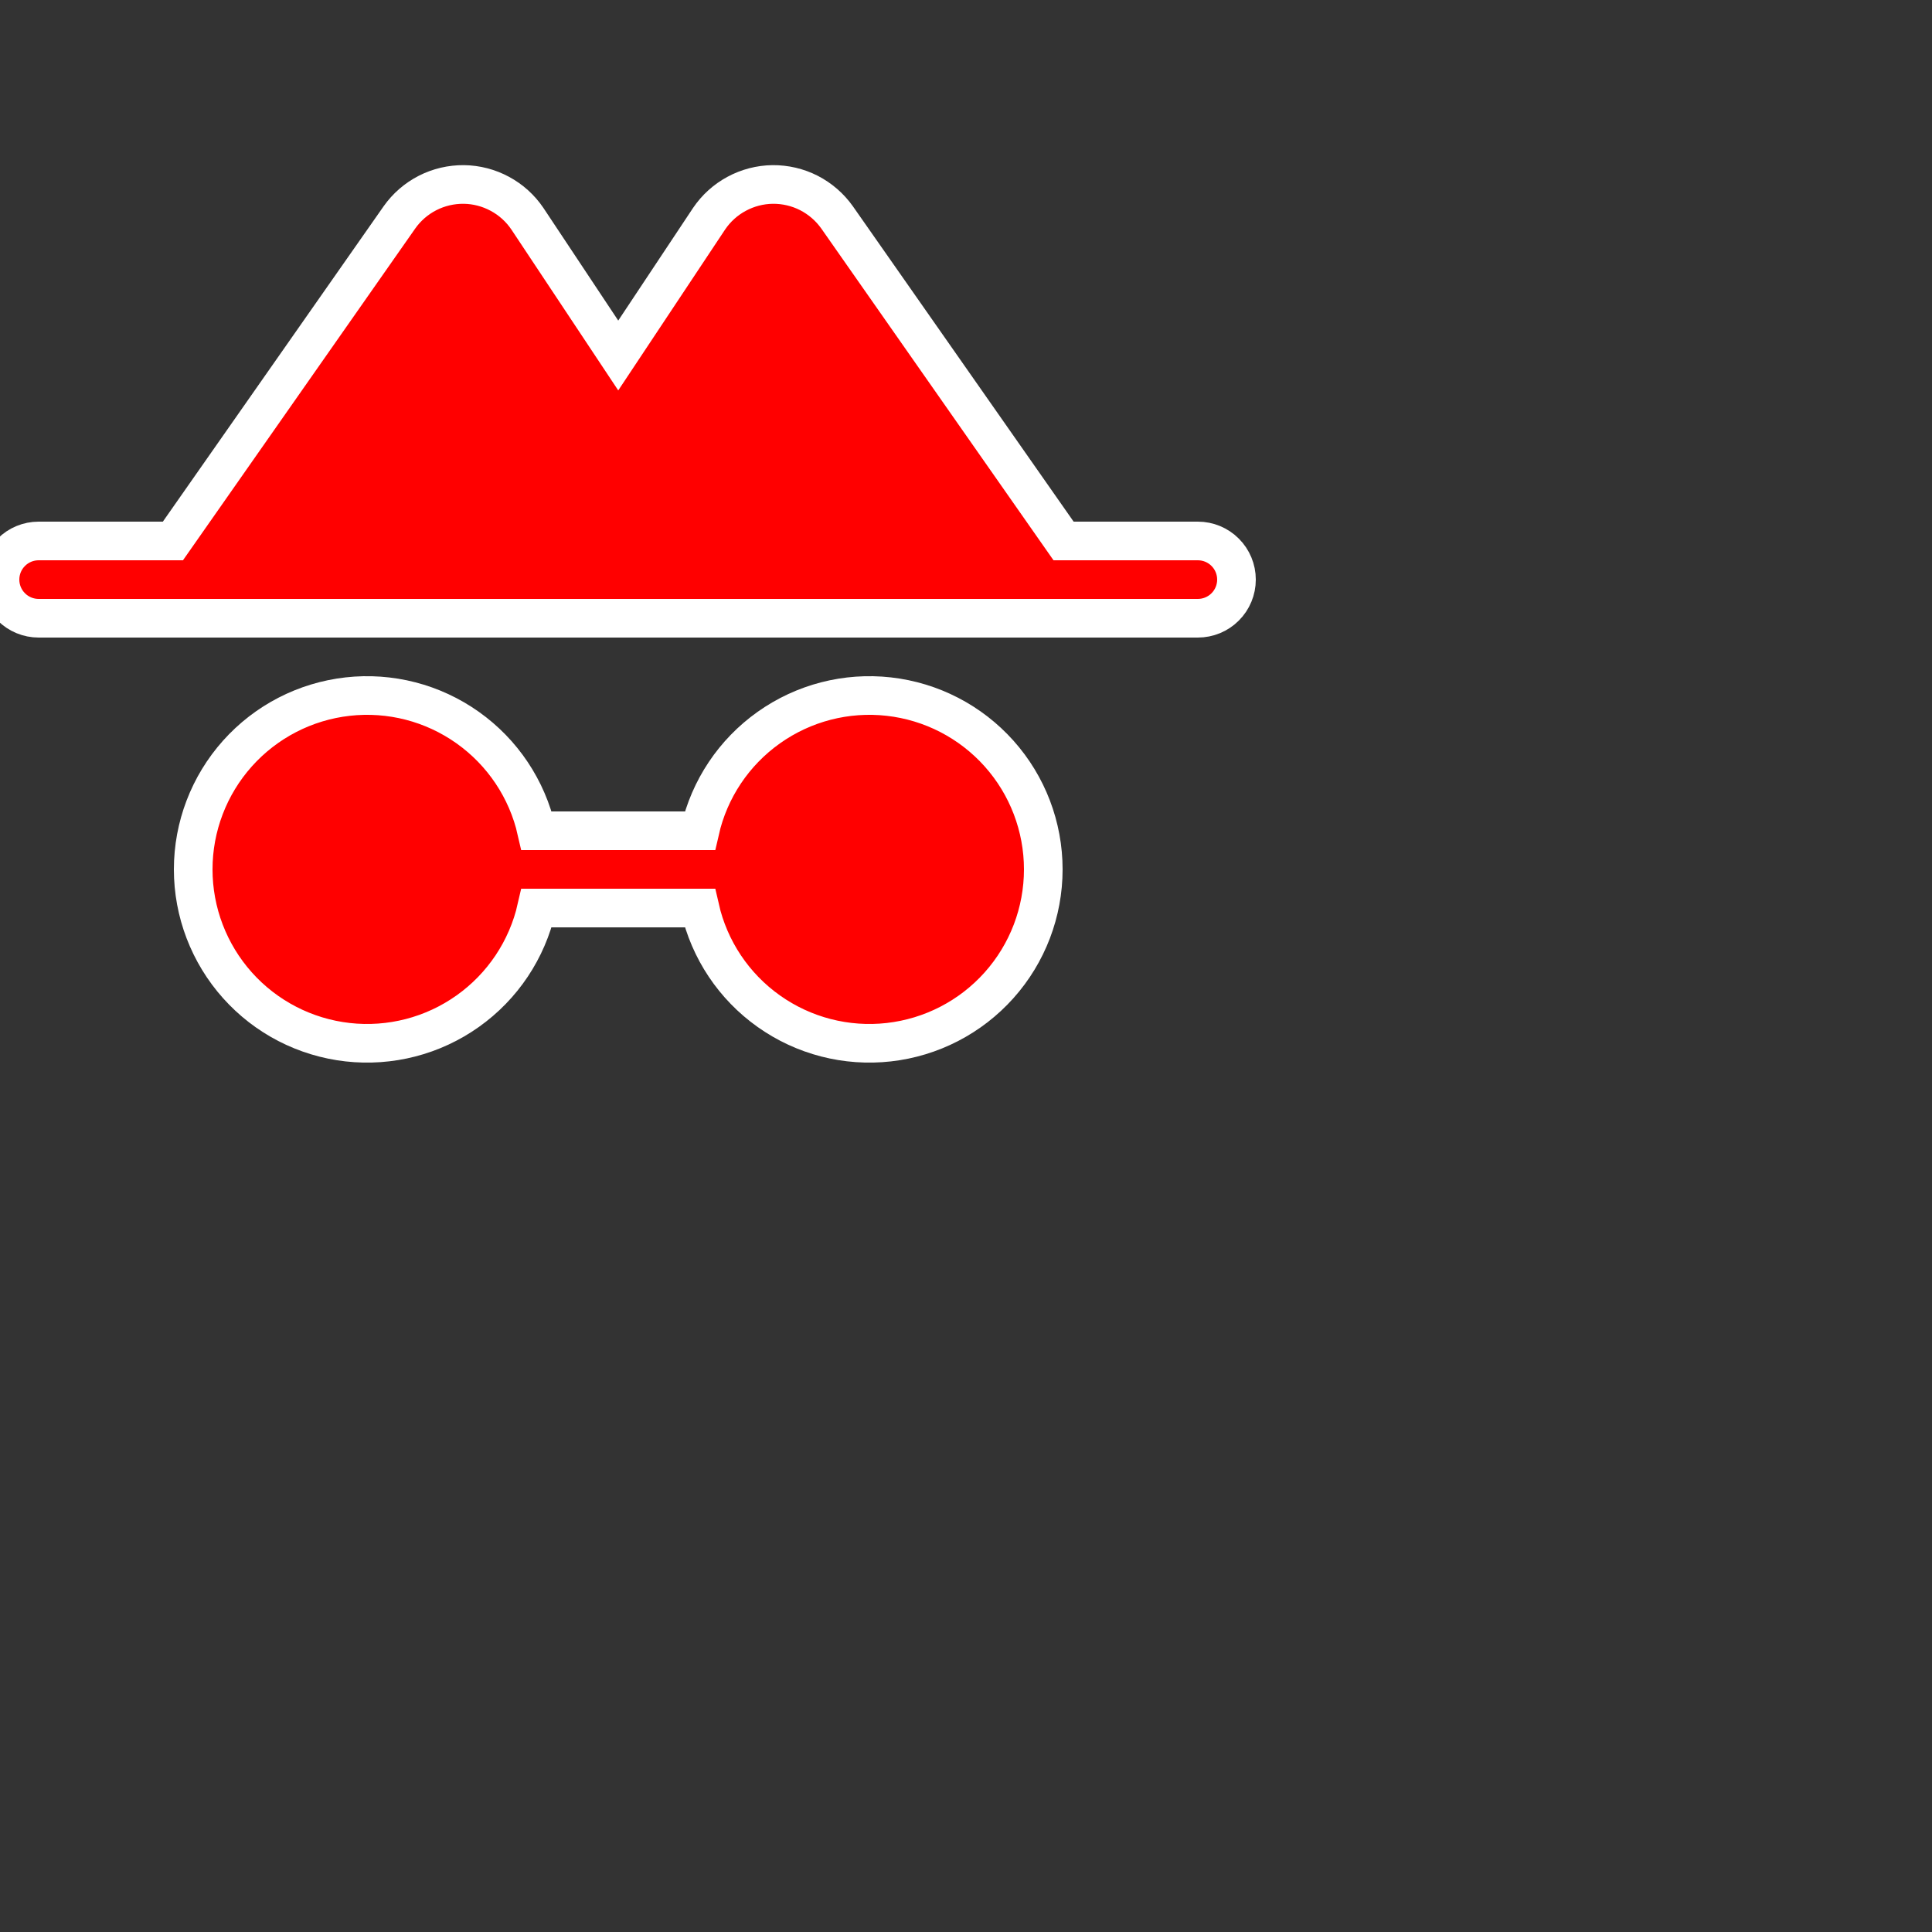 <svg width="32" height="32" viewBox="0 0 50 50" fill="none" xmlns="http://www.w3.org/2000/svg">
<rect x="0" y="0" width="50" height="50" fill="#333333" stroke="none"/>
<path d="M27 22.5C27 23.606 26.593 24.674 25.855 25.499C25.118 26.324 24.103 26.848 23.003 26.972C21.904 27.096 20.797 26.81 19.895 26.169C18.993 25.529 18.358 24.579 18.113 23.5H13.887C13.642 24.579 13.007 25.529 12.105 26.169C11.203 26.81 10.096 27.096 8.997 26.972C7.897 26.848 6.882 26.324 6.145 25.499C5.408 24.674 5 23.606 5 22.5C5 21.394 5.408 20.326 6.145 19.501C6.882 18.676 7.897 18.152 8.997 18.028C10.096 17.904 11.203 18.19 12.105 18.831C13.007 19.471 13.642 20.421 13.887 21.5H18.113C18.358 20.421 18.993 19.471 19.895 18.831C20.797 18.19 21.904 17.904 23.003 18.028C24.103 18.152 25.118 18.676 25.855 19.501C26.593 20.326 27 21.394 27 22.5ZM31 14H27.525L21.663 5.625C21.474 5.359 21.224 5.143 20.934 4.994C20.644 4.846 20.322 4.771 19.996 4.774C19.671 4.778 19.351 4.861 19.064 5.016C18.777 5.17 18.532 5.392 18.35 5.662L16 9.2L13.65 5.662C13.468 5.392 13.223 5.17 12.936 5.016C12.649 4.861 12.329 4.778 12.004 4.774C11.678 4.771 11.356 4.846 11.066 4.994C10.775 5.143 10.526 5.359 10.338 5.625L4.475 14H1C0.735 14 0.48 14.105 0.293 14.293C0.105 14.48 0 14.735 0 15C0 15.265 0.105 15.52 0.293 15.707C0.48 15.895 0.735 16 1 16H31C31.265 16 31.52 15.895 31.707 15.707C31.895 15.52 32 15.265 32 15C32 14.735 31.895 14.48 31.707 14.293C31.52 14.105 31.265 14 31 14Z" fill="#FF0000" stroke="white"/>
</svg>
